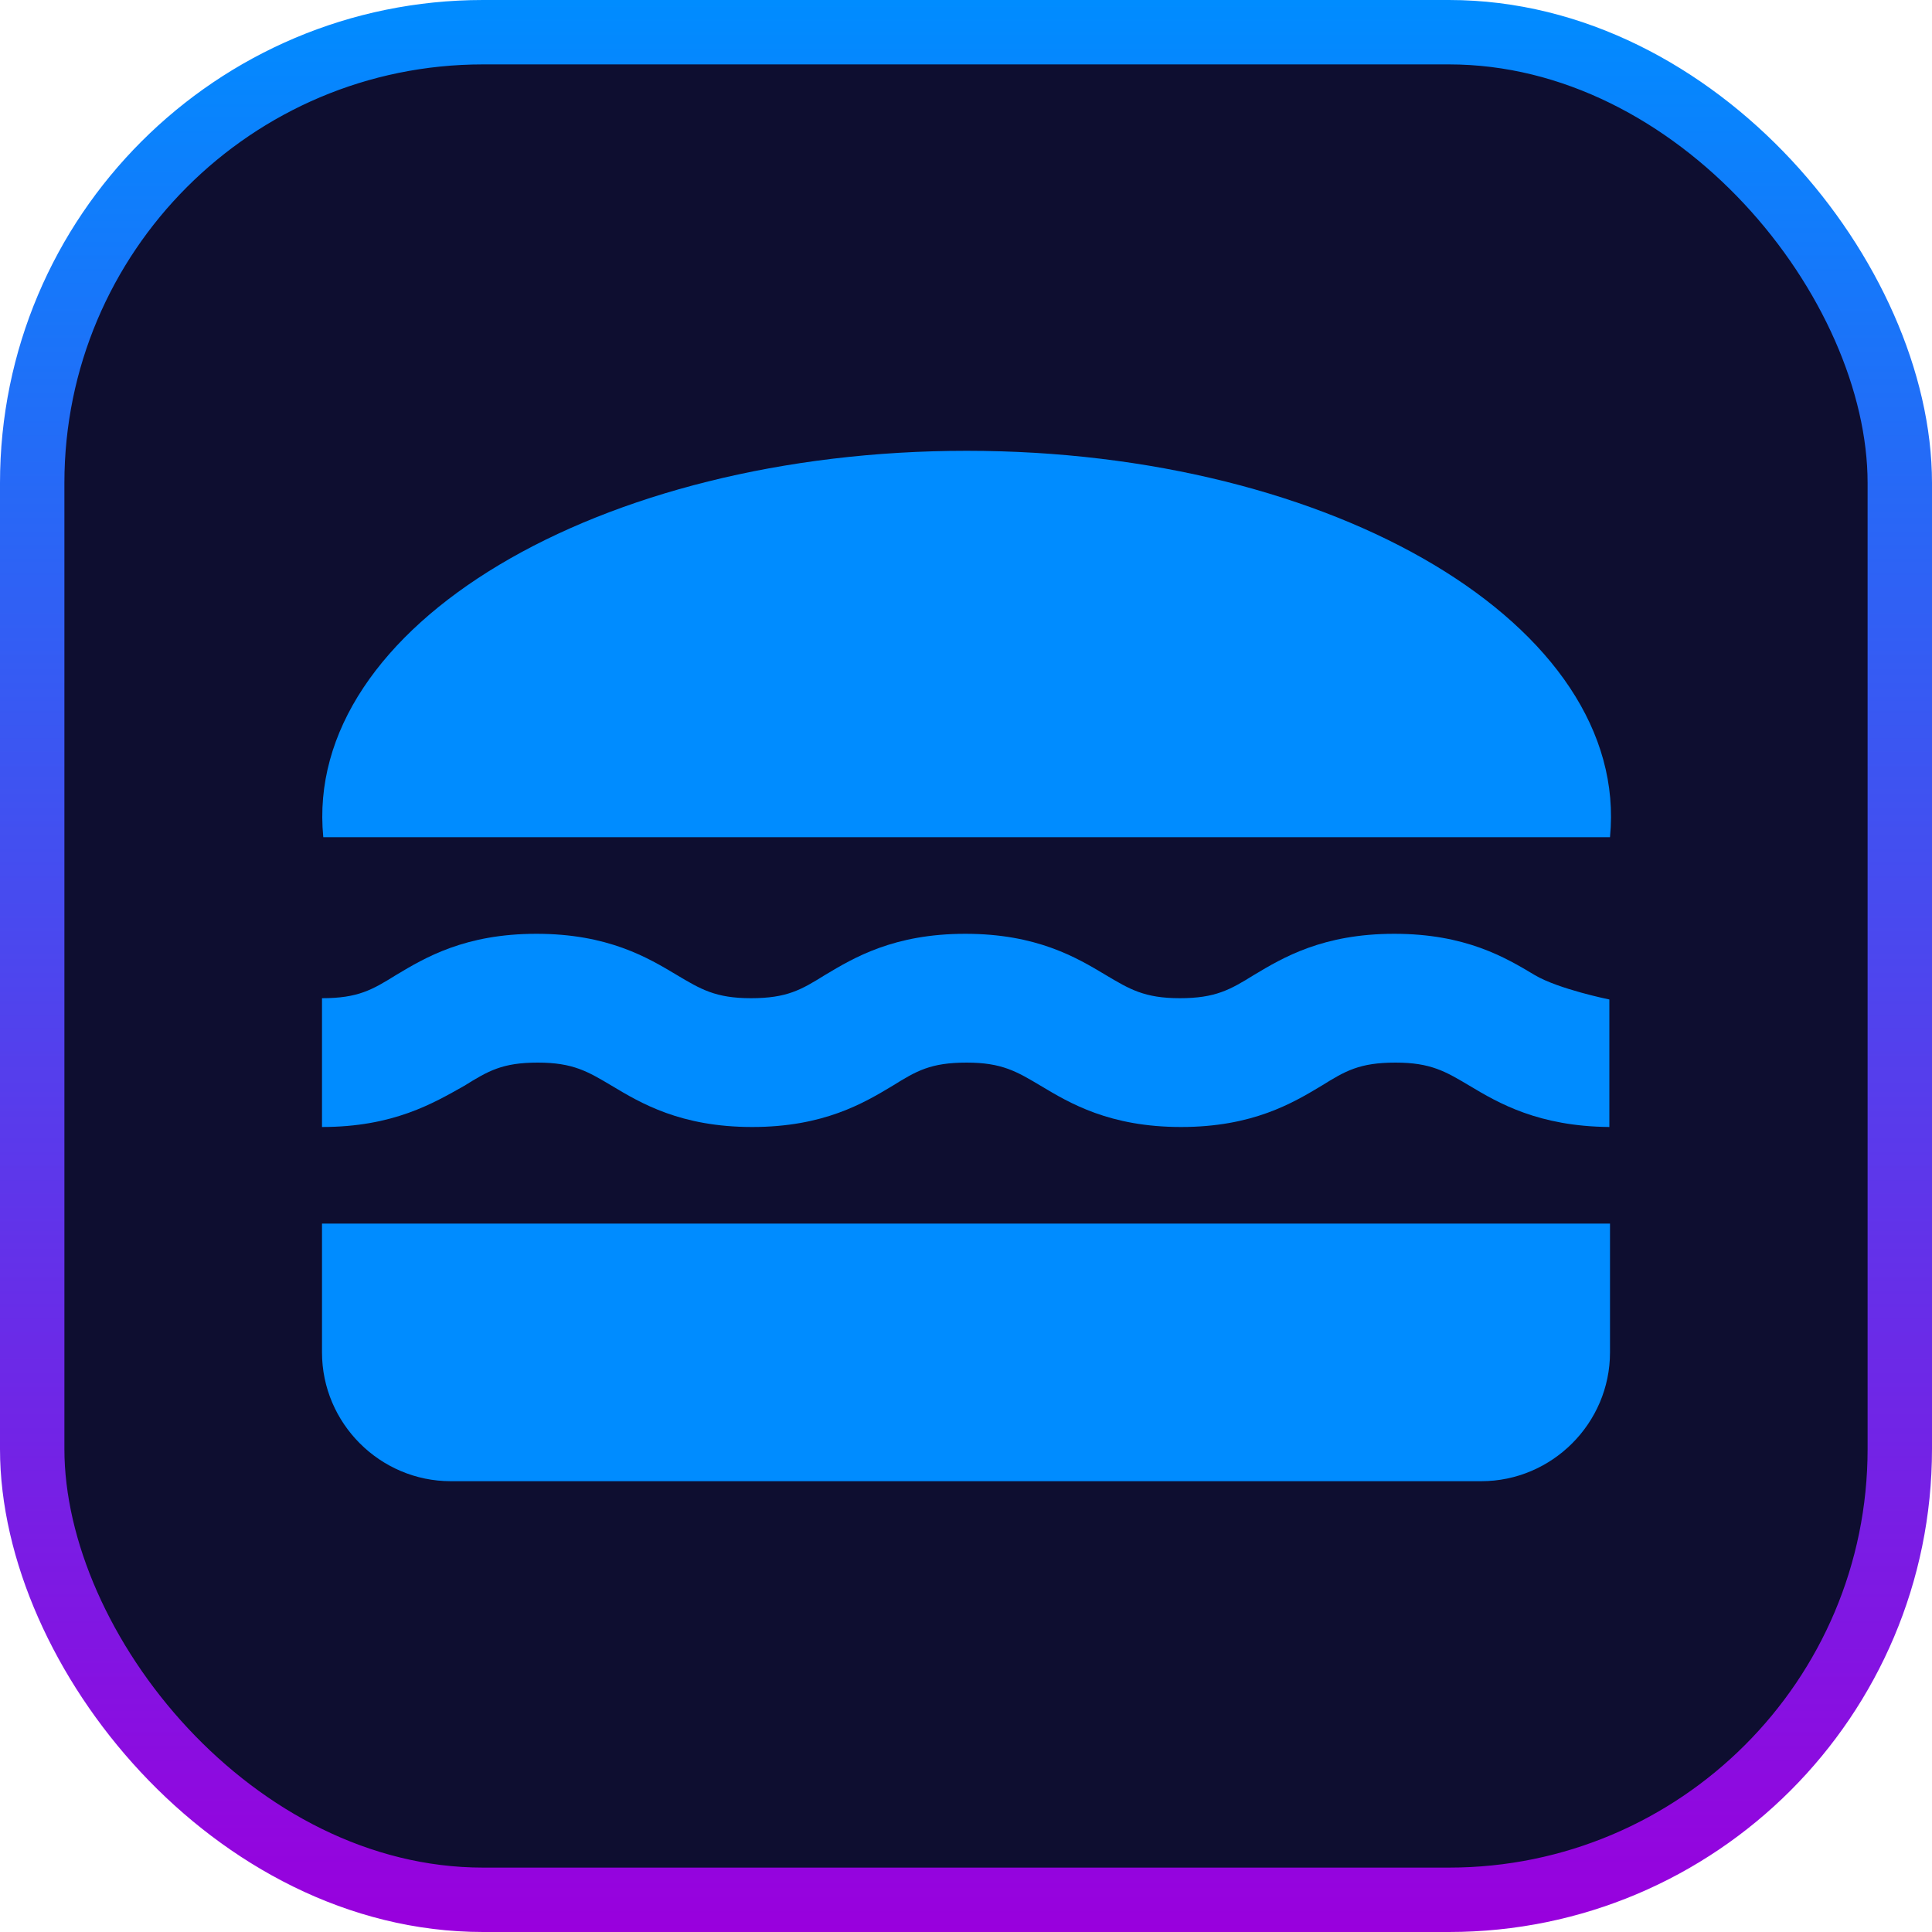 <svg width="60" height="60" viewBox="0 0 60 60" fill="none" xmlns="http://www.w3.org/2000/svg">
<rect x="1" y="1" width="58" height="58" rx="14" fill="#0E0E30" stroke="url(#paint0_linear_8_90)" stroke-width="2"/>
<g clip-path="url(#clip0_8_90)">
<path fill-rule="evenodd" clip-rule="evenodd" d="M50 26C50.64 19.44 41.44 14 30.02 14C18.6 14 9.4 19.44 10.04 26H50Z" fill="#008CFF"/>
<path fill-rule="evenodd" clip-rule="evenodd" d="M16.7 33C17.8 33 18.26 33.28 19 33.72C19.9 34.26 21.14 35 23.36 35C25.58 35 26.82 34.26 27.72 33.72C28.46 33.26 28.9 33 30.02 33C31.12 33 31.58 33.28 32.32 33.72C33.22 34.26 34.46 35 36.68 35C38.9 35 40.14 34.26 41.04 33.72C41.78 33.26 42.22 33 43.34 33C44.44 33 44.9 33.28 45.64 33.72C46.54 34.26 47.78 34.98 49.98 35V31.04C49.98 31.04 48.4 30.72 47.66 30.28C46.76 29.74 45.52 29 43.3 29C41.08 29 39.84 29.74 38.94 30.28C38.2 30.74 37.74 31 36.64 31C35.54 31 35.08 30.72 34.34 30.28C33.44 29.74 32.2 29 29.98 29C27.76 29 26.52 29.74 25.62 30.28C24.88 30.74 24.44 31 23.32 31C22.22 31 21.76 30.72 21.02 30.28C20.12 29.74 18.88 29 16.66 29C14.44 29 13.2 29.74 12.3 30.28C11.56 30.74 11.12 31 10 31V35C12.22 35 13.46 34.26 14.42 33.72C15.16 33.26 15.6 33 16.7 33Z" fill="#008CFF"/>
<path fill-rule="evenodd" clip-rule="evenodd" d="M10 38V42C10 44.2 11.8 46 14 46H46C48.2 46 50 44.2 50 42V38H10Z" fill="#008CFF"/>
</g>
<defs>
<linearGradient id="paint0_linear_8_90" x1="30" y1="0" x2="30" y2="60" gradientUnits="userSpaceOnUse">
<stop stop-color="#008CFF"/>
<stop offset="1" stop-color="#9900DD"/>
</linearGradient>
<clipPath id="clip0_8_90">
<rect width="48" height="48" fill="white" transform="translate(6 6)"/>
</clipPath>
</defs>
</svg>
